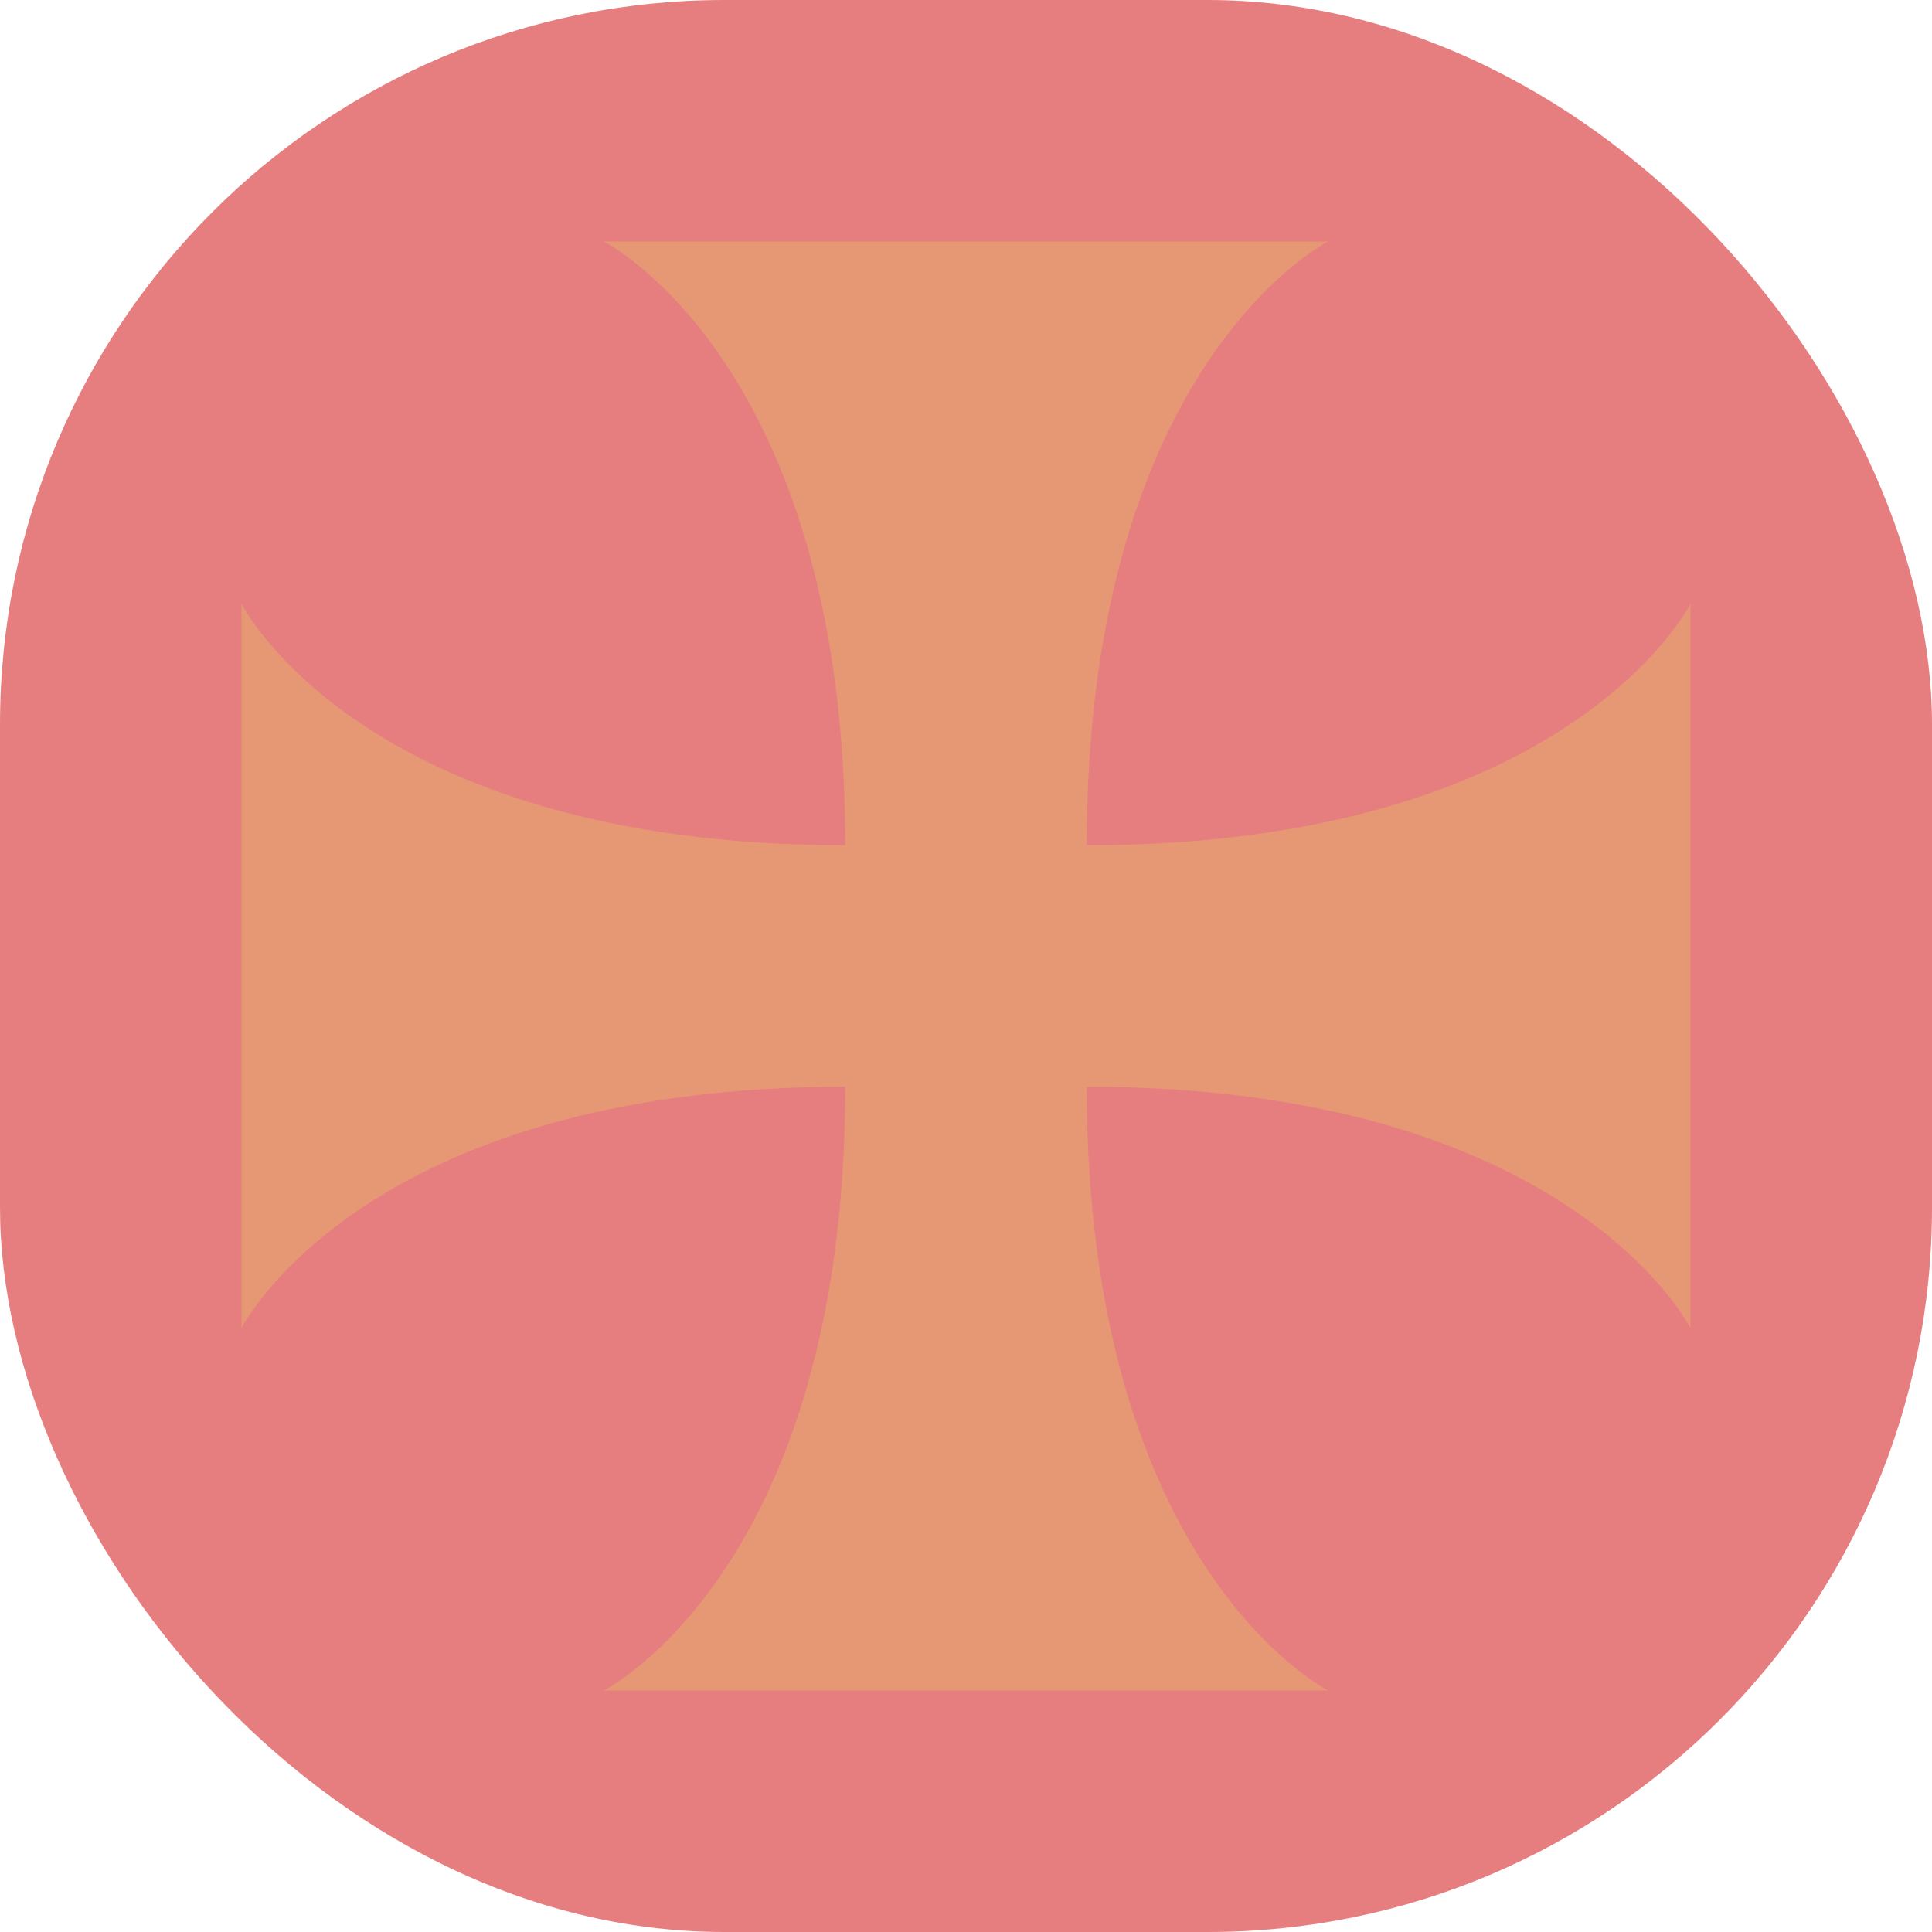 <svg width="16" height="16" version="1.1" xmlns="http://www.w3.org/2000/svg">
 <rect width="16" height="16" ry="6" style="fill:#e67e80"/>
 <path d="m2 5s1 2 5 2c0-4-2-5-2-5h6s-2 1-2 5c4 0 5-2 5-2v6s-1-2-5-2c0 4 2 5 2 5h-6s2-1 2-5c-4 0-5 2-5 2z" style="fill:#e69875"/>
</svg>
